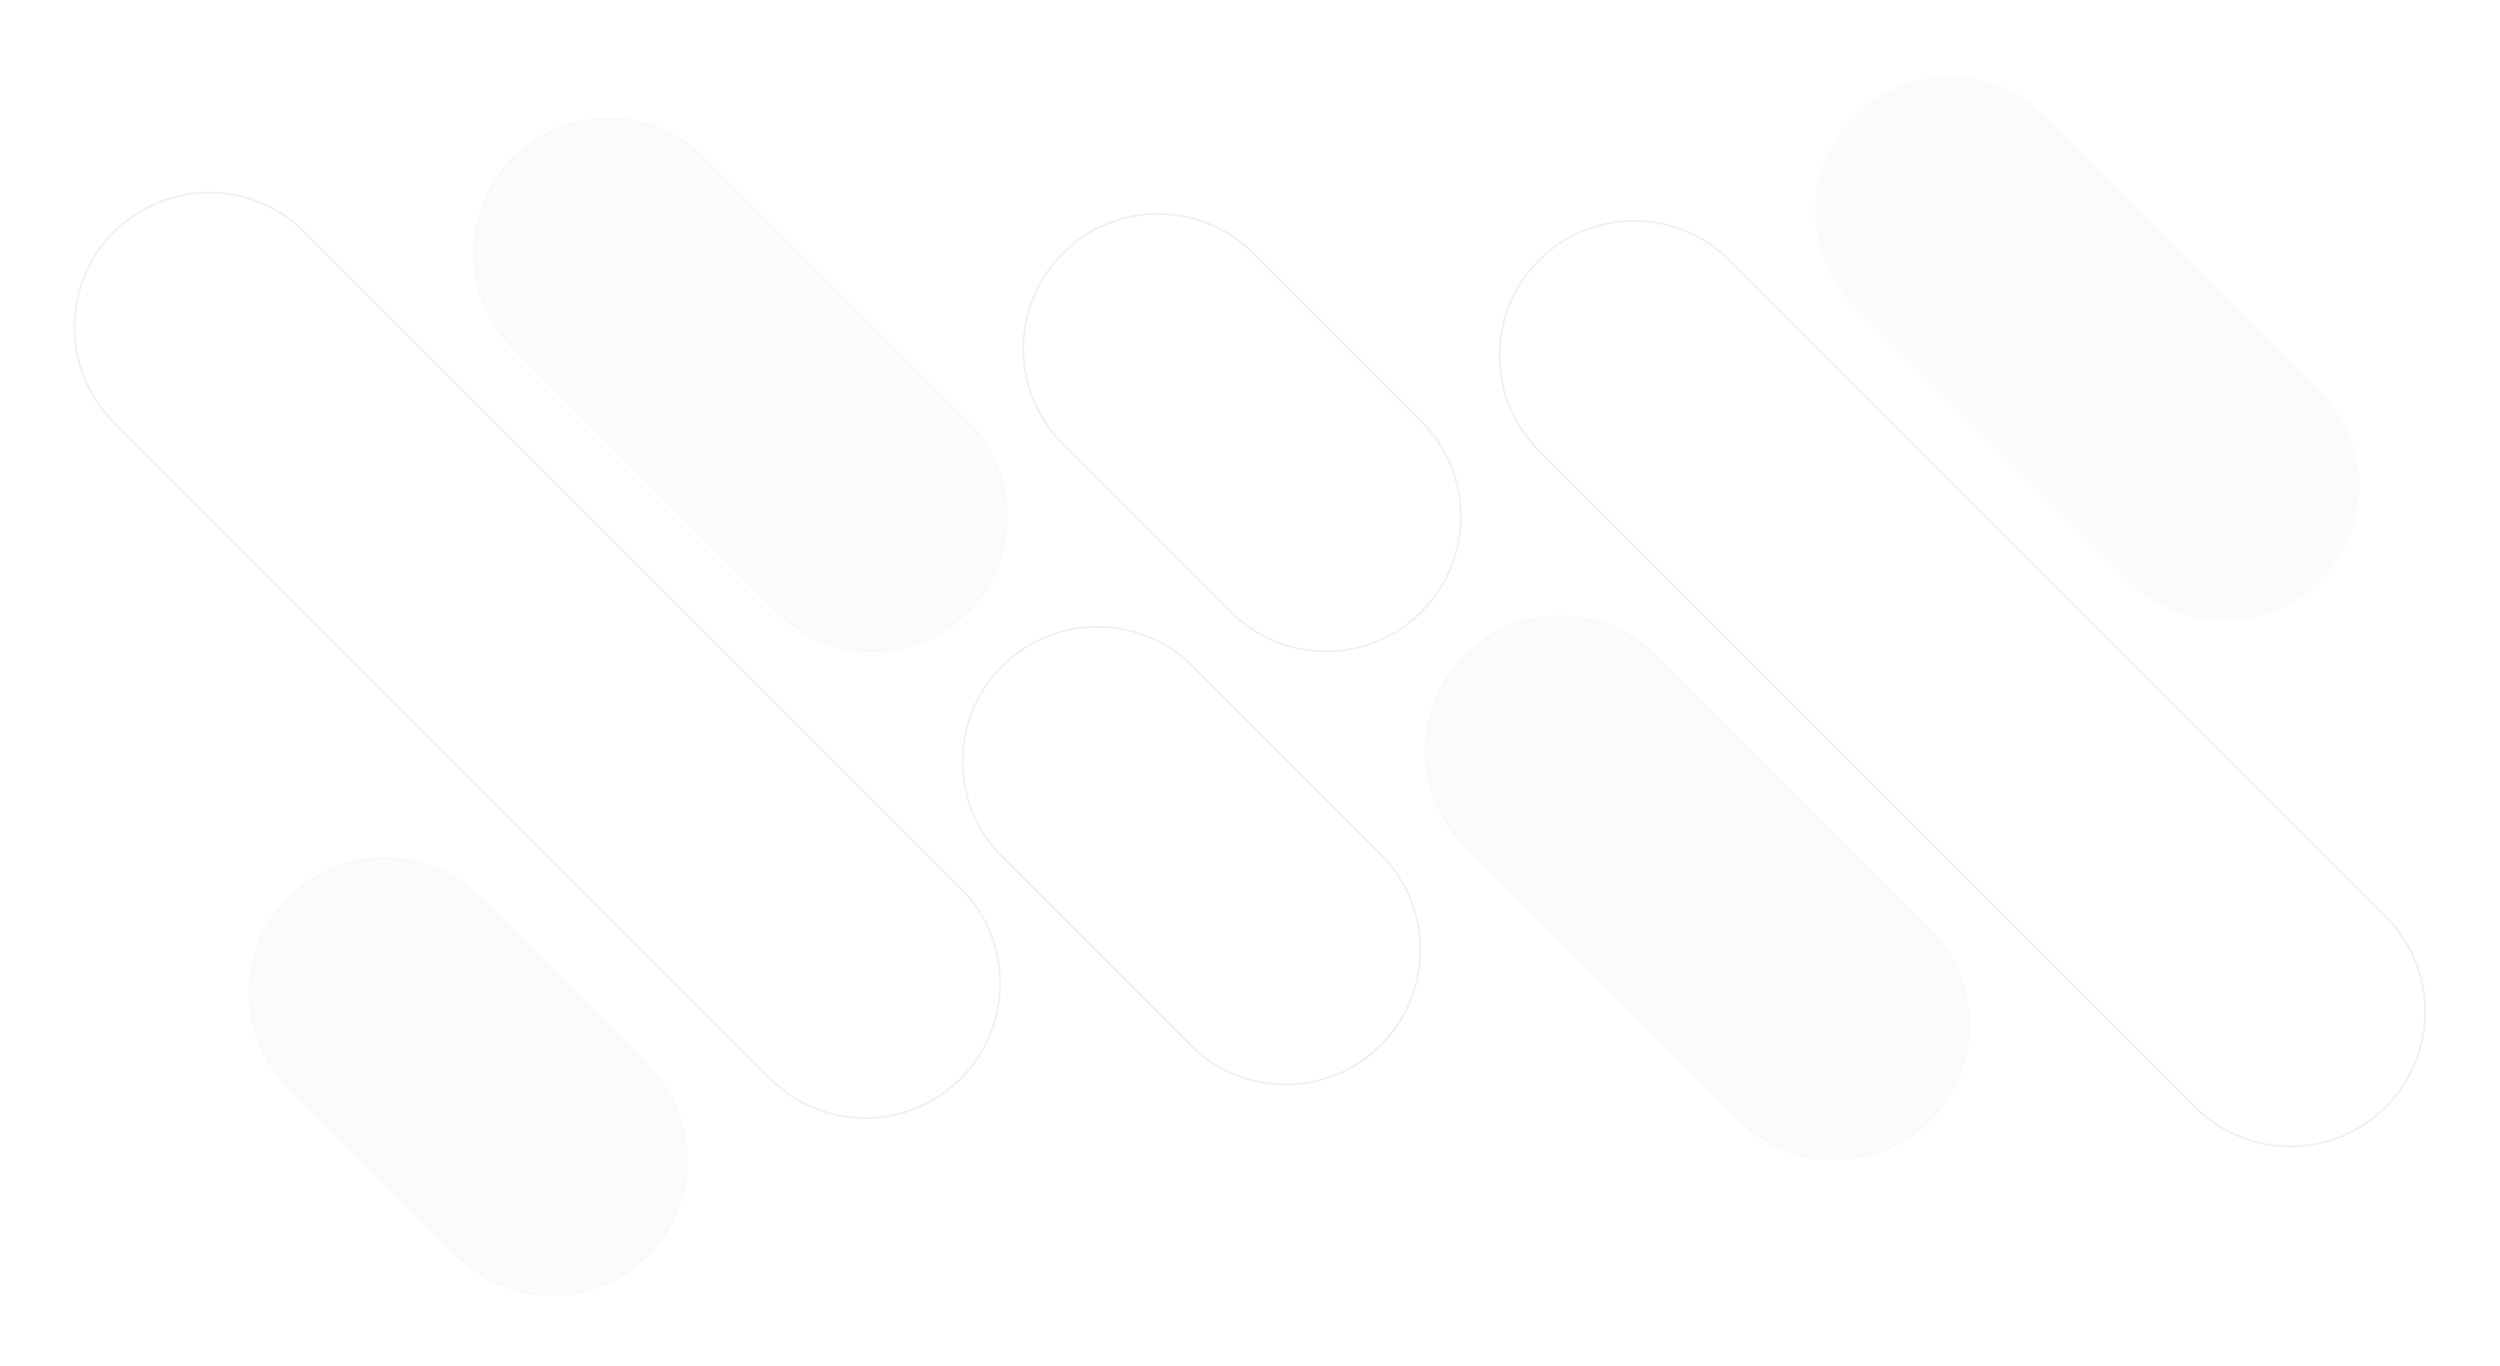 <?xml version="1.0" encoding="UTF-8"?>
<svg width="1382px" height="755px" viewBox="0 0 1382 755" version="1.1" xmlns="http://www.w3.org/2000/svg" xmlns:xlink="http://www.w3.org/1999/xlink">
    <title>diagonal shapes</title>
    <defs>
        <filter x="-0.9%" y="-1.6%" width="101.8%" height="103.3%" filterUnits="objectBoundingBox" id="filter-1">
            <feOffset dx="0" dy="2" in="SourceAlpha" result="shadowOffsetOuter1"></feOffset>
            <feGaussianBlur stdDeviation="2" in="shadowOffsetOuter1" result="shadowBlurOuter1"></feGaussianBlur>
            <feColorMatrix values="0 0 0 0 0   0 0 0 0 0   0 0 0 0 0  0 0 0 0.5 0" type="matrix" in="shadowBlurOuter1" result="shadowMatrixOuter1"></feColorMatrix>
            <feMerge>
                <feMergeNode in="shadowMatrixOuter1"></feMergeNode>
                <feMergeNode in="SourceGraphic"></feMergeNode>
            </feMerge>
        </filter>
    </defs>
    <g id="HI-FIDELITY" stroke="none" stroke-width="1" fill="none" fill-rule="evenodd" opacity="0.15">
        <g id="HOME" transform="translate(-44, -704)">
            <g id="diagonal-shapes" filter="url(#filter-1)" transform="translate(735, 1081.563) scale(-1, 1) translate(-735, -1081.563) translate(54, 713.563)">
                <path d="M326.583,404.757 L540.94,404.757 C582.059,404.757 615.392,438.09 615.392,479.209 C615.392,520.328 582.059,553.661 540.94,553.661 L326.583,553.661 C285.465,553.661 252.131,520.328 252.131,479.209 C252.131,438.09 285.465,404.757 326.583,404.757 Z" id="Rectangle" stroke="#979797" fill="#979797" opacity="0.3" transform="translate(433.762, 479.209) rotate(-45) translate(-433.762, -479.209) "></path>
                <path d="M619.654,153.139 L751.104,153.139 C792.223,153.139 825.556,186.473 825.556,227.591 C825.556,268.71 792.223,302.044 751.104,302.044 L619.654,302.044 C578.535,302.044 545.202,268.71 545.202,227.591 C545.202,186.473 578.535,153.139 619.654,153.139 Z" id="Rectangle" stroke="#979797" transform="translate(685.379, 227.591) rotate(-45) translate(-685.379, -227.591) "></path>
                <path d="M639.713,386.981 L786.981,386.981 C828.1,386.981 861.433,420.314 861.433,461.433 C861.433,502.552 828.1,535.885 786.981,535.885 L639.713,535.885 C598.594,535.885 565.261,502.552 565.261,461.433 C565.261,420.314 598.594,386.981 639.713,386.981 Z" id="Rectangle" stroke="#979797" transform="translate(713.347, 461.433) rotate(-45) translate(-713.347, -461.433) "></path>
                <path d="M859.612,126.72 L1065.787,126.72 C1106.906,126.72 1140.239,160.053 1140.239,201.172 C1140.239,242.291 1106.906,275.624 1065.787,275.624 L859.612,275.624 C818.493,275.624 785.16,242.291 785.16,201.172 C785.16,160.053 818.493,126.72 859.612,126.72 Z" id="Rectangle" stroke="#979797" fill="#979797" opacity="0.3" transform="translate(962.699, 201.172) rotate(-45) translate(-962.699, -201.172) "></path>
                <path d="M30.731,291.899 L543.742,291.899 C584.861,291.899 618.194,325.232 618.194,366.351 C618.194,407.47 584.861,440.803 543.742,440.803 L30.731,440.803 C-10.387,440.803 -43.721,407.47 -43.721,366.351 C-43.721,325.232 -10.387,291.899 30.731,291.899 Z" id="Rectangle" stroke="#979797" transform="translate(287.237, 366.351) rotate(-45) translate(-287.237, -366.351) "></path>
                <path d="M110.928,106.742 L325.513,106.742 C366.631,106.742 399.965,140.075 399.965,181.194 C399.965,222.312 366.631,255.646 325.513,255.646 L110.928,255.646 C69.809,255.646 36.476,222.312 36.476,181.194 C36.476,140.075 69.809,106.742 110.928,106.742 Z" id="Rectangle" fill="#979797" opacity="0.3" transform="translate(218.22, 181.194) rotate(-45) translate(-218.22, -181.194) "></path>
                <path d="M818.479,276.245 L1331.489,276.245 C1372.608,276.245 1405.941,309.578 1405.941,350.697 C1405.941,391.816 1372.608,425.149 1331.489,425.149 L818.479,425.149 C777.36,425.149 744.027,391.816 744.027,350.697 C744.027,309.578 777.36,276.245 818.479,276.245 Z" id="Rectangle" stroke="#979797" transform="translate(1074.984, 350.697) rotate(-45) translate(-1074.984, -350.697) "></path>
                <path d="M1113.157,443.503 C1154.275,443.503 1187.609,476.836 1187.609,517.955 L1187.609,649.258 C1187.609,690.377 1154.275,723.71 1113.157,723.71 C1072.038,723.71 1038.705,690.377 1038.705,649.258 L1038.705,517.955 C1038.705,476.836 1072.038,443.503 1113.157,443.503 Z" id="Rectangle" stroke="#979797" fill="#979797" opacity="0.3" transform="translate(1113.157, 583.607) scale(-1, 1) rotate(-45) translate(-1113.157, -583.607) "></path>
            </g>
        </g>
    </g>
</svg>